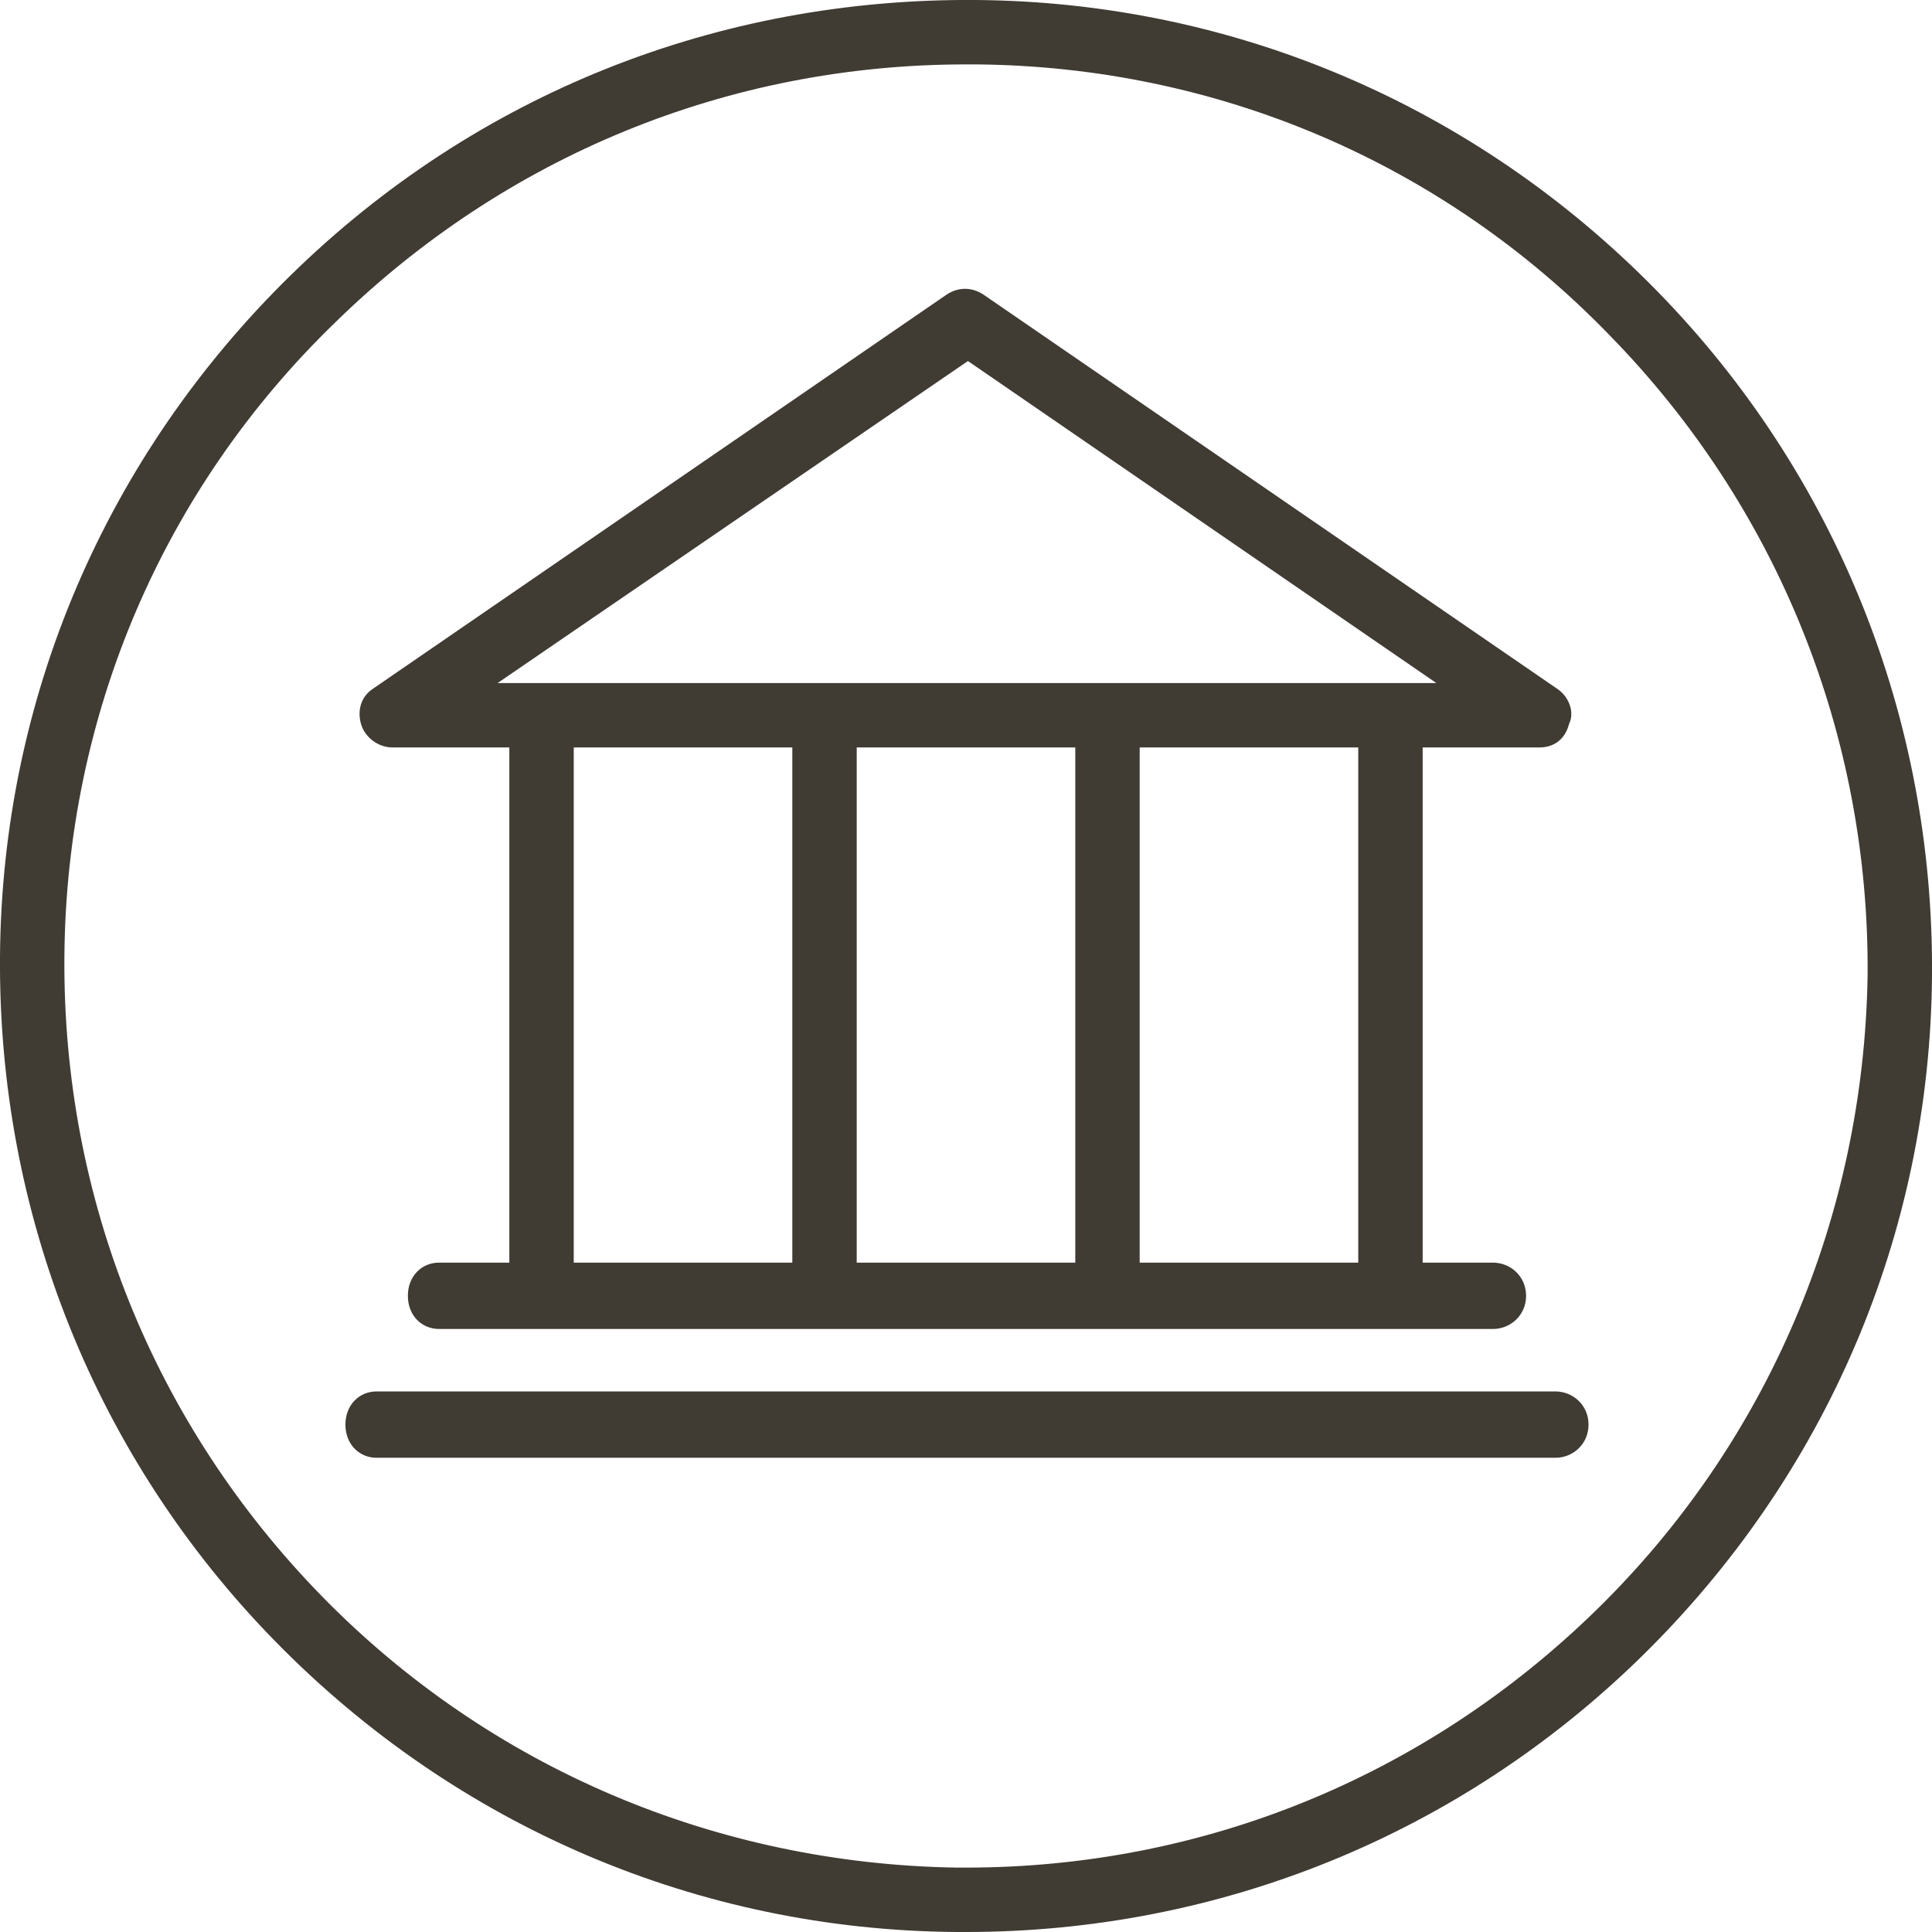 <svg version="1.1" id="Слой_1" xmlns="http://www.w3.org/2000/svg" x="0" y="0" viewBox="0 0 99 99" xml:space="preserve"><style>.st0{fill:#403b33}</style><g id="Слой_2_1_"><g id="Слой_1-2"><path class="st0" d="M49.5 99H49c-13.2-.1-25.6-5.4-34.9-14.9C4.9 74.7-.1 62.2 0 49s5.4-25.6 14.9-34.9S36.8-.1 50 0c13.2.1 25.6 5.4 34.9 14.9C94.1 24.3 99.1 36.8 99 50c-.1 13.2-5.4 25.6-14.9 34.9C74.8 94 62.5 99 49.5 99zm0-95.7C37.3 3.3 25.9 8 17.2 16.5 8.3 25.1 3.4 36.7 3.3 49c-.1 12.4 4.6 24 13.2 32.8 8.6 8.8 20.2 13.7 32.5 13.9h.5c12.2 0 23.6-4.7 32.3-13.2 8.8-8.6 13.7-20.2 13.9-32.5.1-12.3-4.6-24-13.2-32.8C73.9 8.3 62.3 3.4 50 3.3h-.5z"/><path class="st0" d="M78.9 38.3H20.1c-.7 0-1.4-.5-1.6-1.2s0-1.4.6-1.8l29.4-20.2c.6-.4 1.3-.4 1.9 0l29.4 20.2c.6.4.9 1.2.6 1.8-.2.8-.8 1.2-1.5 1.2zM25.5 35h48.1l-24-16.5L25.5 35z"/><path class="st0" d="M26.1 35.7h3.3v30.8h-3.3zM40.6 35.7h3.3v30.8h-3.3zM55.1 35.7h3.3v30.8h-3.3zM69.6 35.7h3.3v30.8h-3.3z"/><path class="st0" d="M76.5 68.1h-54c-.9 0-1.6-.7-1.6-1.7s.7-1.7 1.6-1.7h54c.9 0 1.7.7 1.7 1.7s-.8 1.7-1.7 1.7zM79.7 74.7H19.3c-.9 0-1.6-.7-1.6-1.7s.7-1.7 1.6-1.7h60.4c.9 0 1.7.7 1.7 1.7s-.8 1.7-1.7 1.7z"/></g></g></svg>